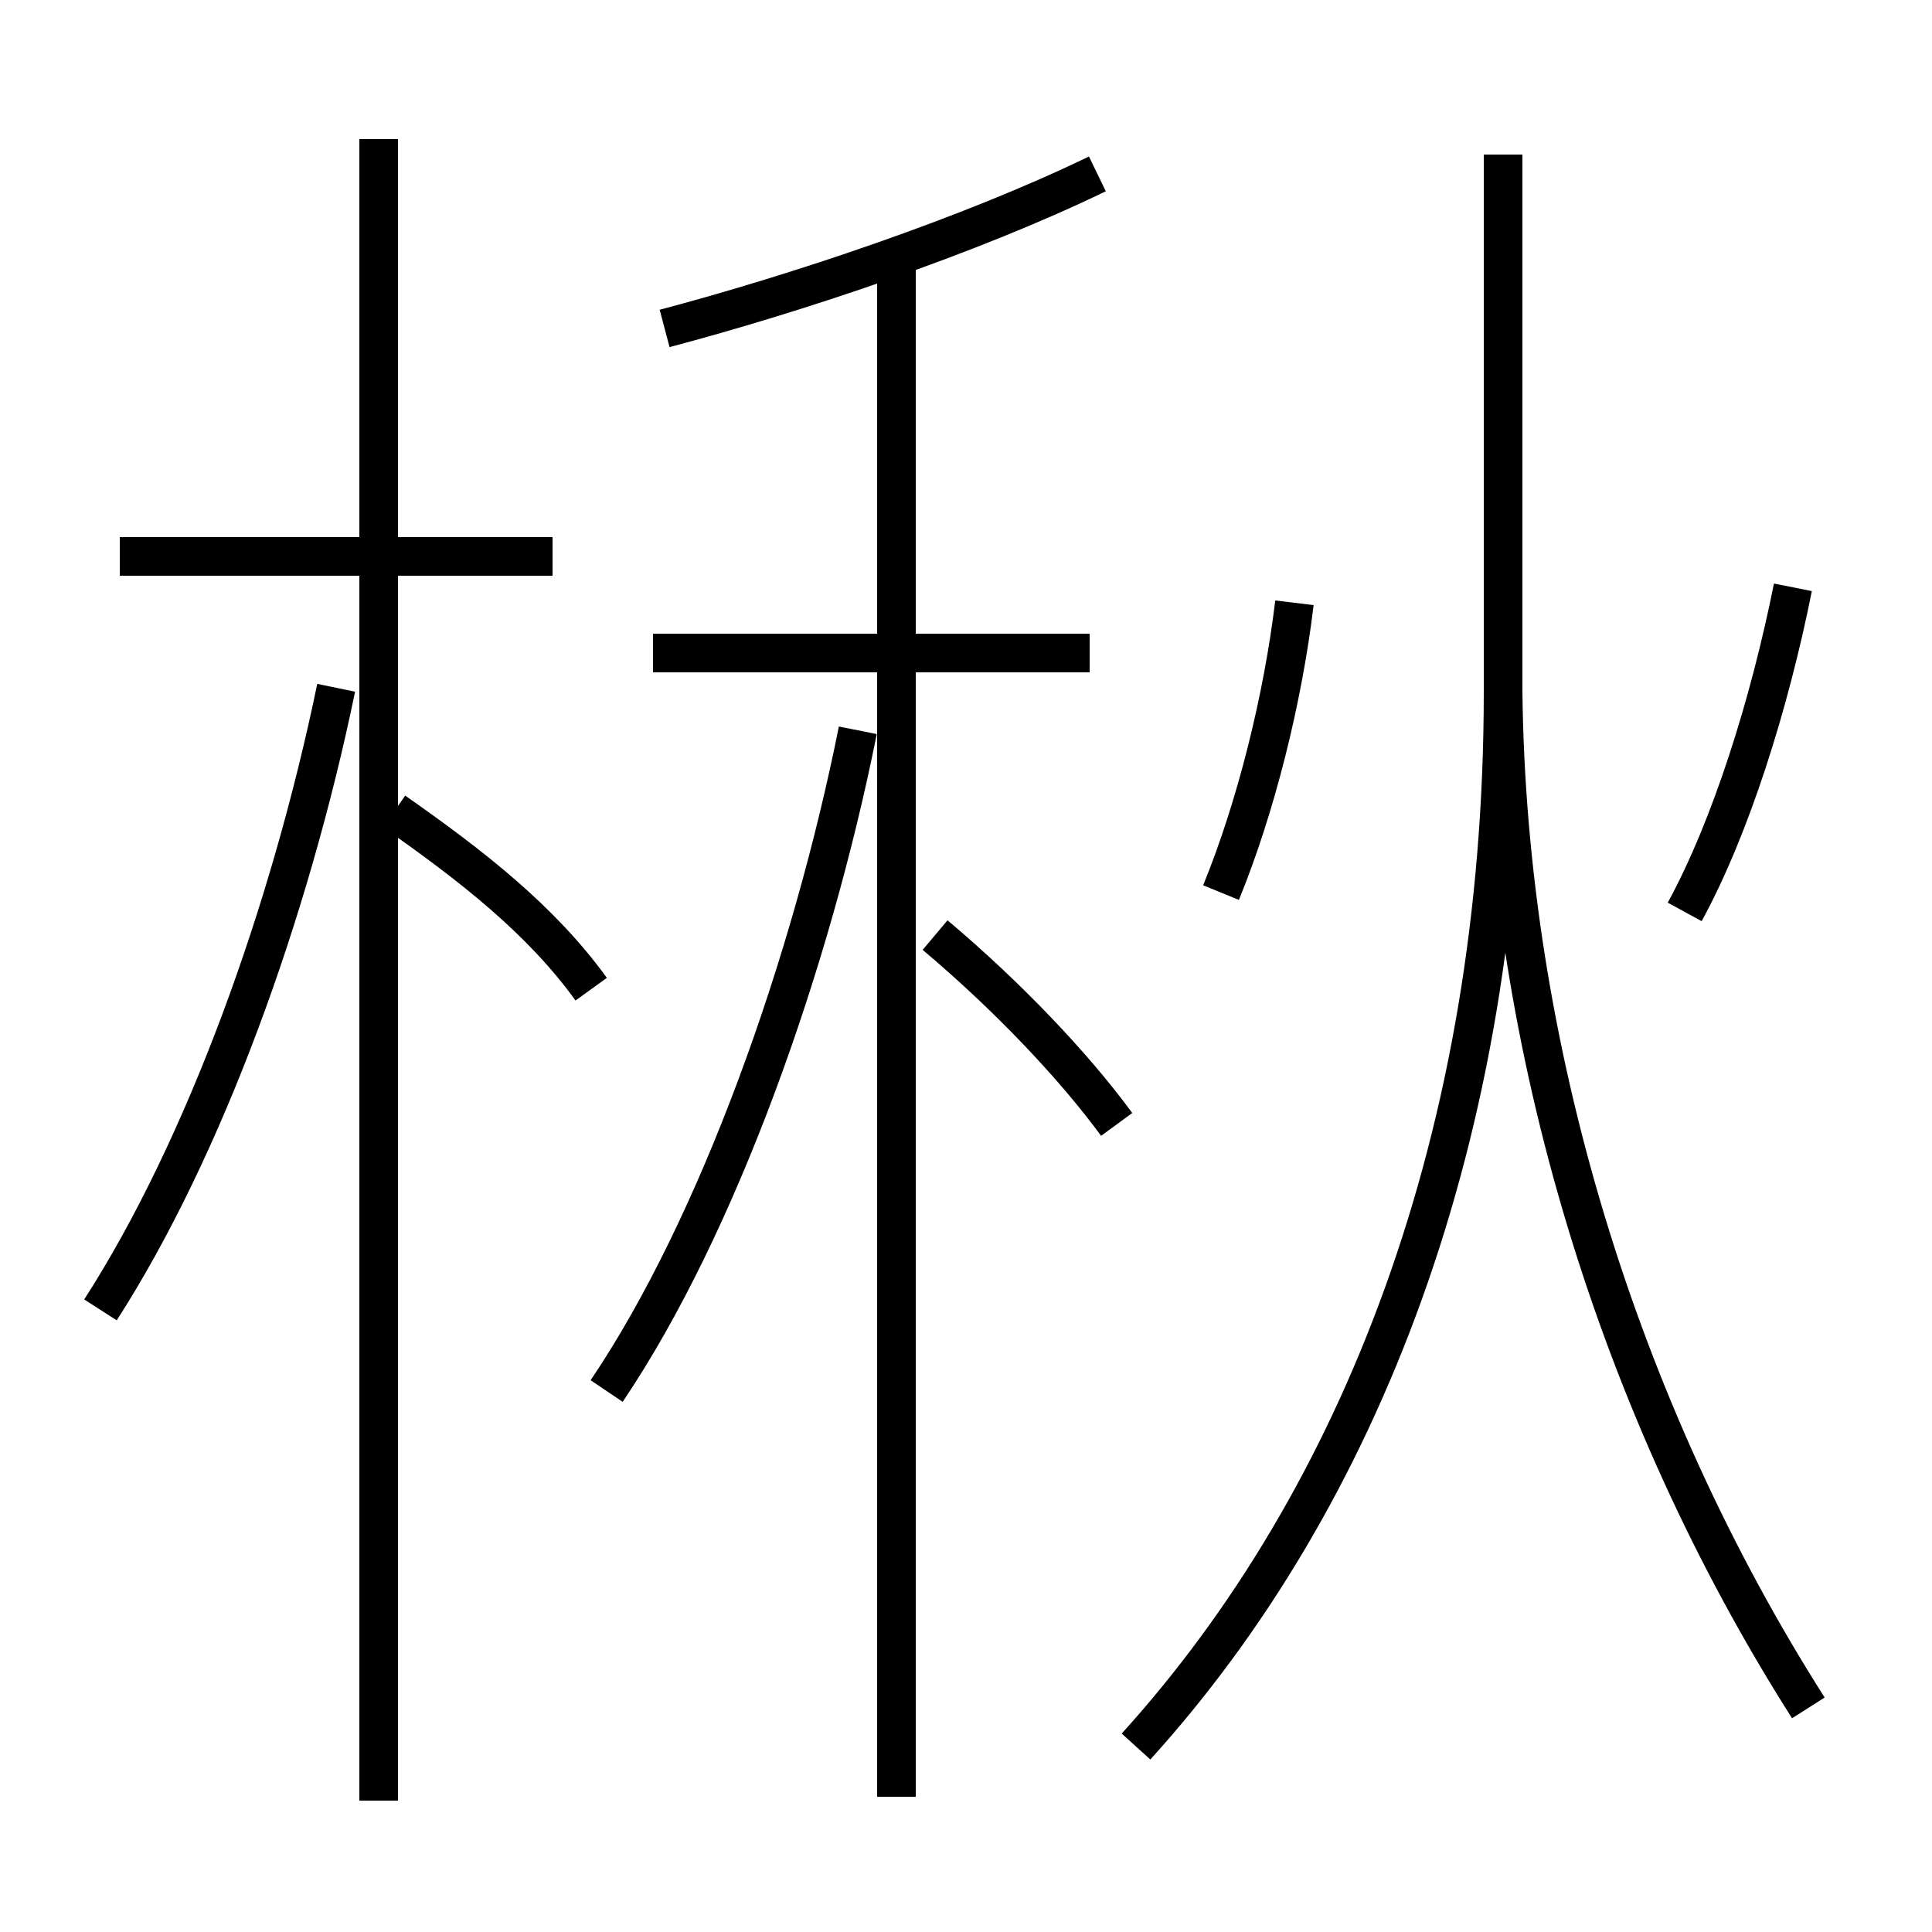 <?xml version='1.0' encoding='utf8'?>
<svg viewBox="0.0 -6.0 50.0 50.0" version="1.1" xmlns="http://www.w3.org/2000/svg">
<rect x="0.0" y="-6.0" width="50.0" height="50.0" fill="#808080" stroke="none"/>
<rect x="-1000" y="-1000" width="2000" height="2000" stroke="white" fill="white"/>
<g style="fill:white;stroke:#000000;  stroke-width:1">
<path d="M 29.4 1.2 C 35.2 -5.2 38.9 -14.6 38.9 -26.1 L 38.9 -40.0 M 2.6 -10.1 C 5.3 -14.3 7.5 -20.4 8.7 -26.2 M 15.7 -8.0 C 18.6 -12.3 21.0 -19.1 22.2 -25.1 M 9.8 2.6 L 9.8 -40.4 M 15.3 -18.4 C 14.0 -20.2 12.2 -21.6 10.2 -23.0 M 14.3 -29.6 L 3.1 -29.6 M 28.9 -14.9 C 27.8 -16.4 26.1 -18.2 24.2 -19.8 M 23.2 2.5 L 23.2 -37.2 M 28.2 -27.1 L 16.9 -27.1 M 46.8 0.2 C 41.9 -7.5 39.0 -16.9 38.9 -26.1 M 31.6 -20.9 C 32.5 -23.1 33.2 -25.9 33.5 -28.4 M 17.2 -35.5 C 20.6 -36.4 25.1 -37.9 28.4 -39.5 M 43.6 -20.4 C 44.8 -22.6 45.8 -25.8 46.4 -28.8" transform="translate(0.0, 38.0)" />
</g>
</svg>